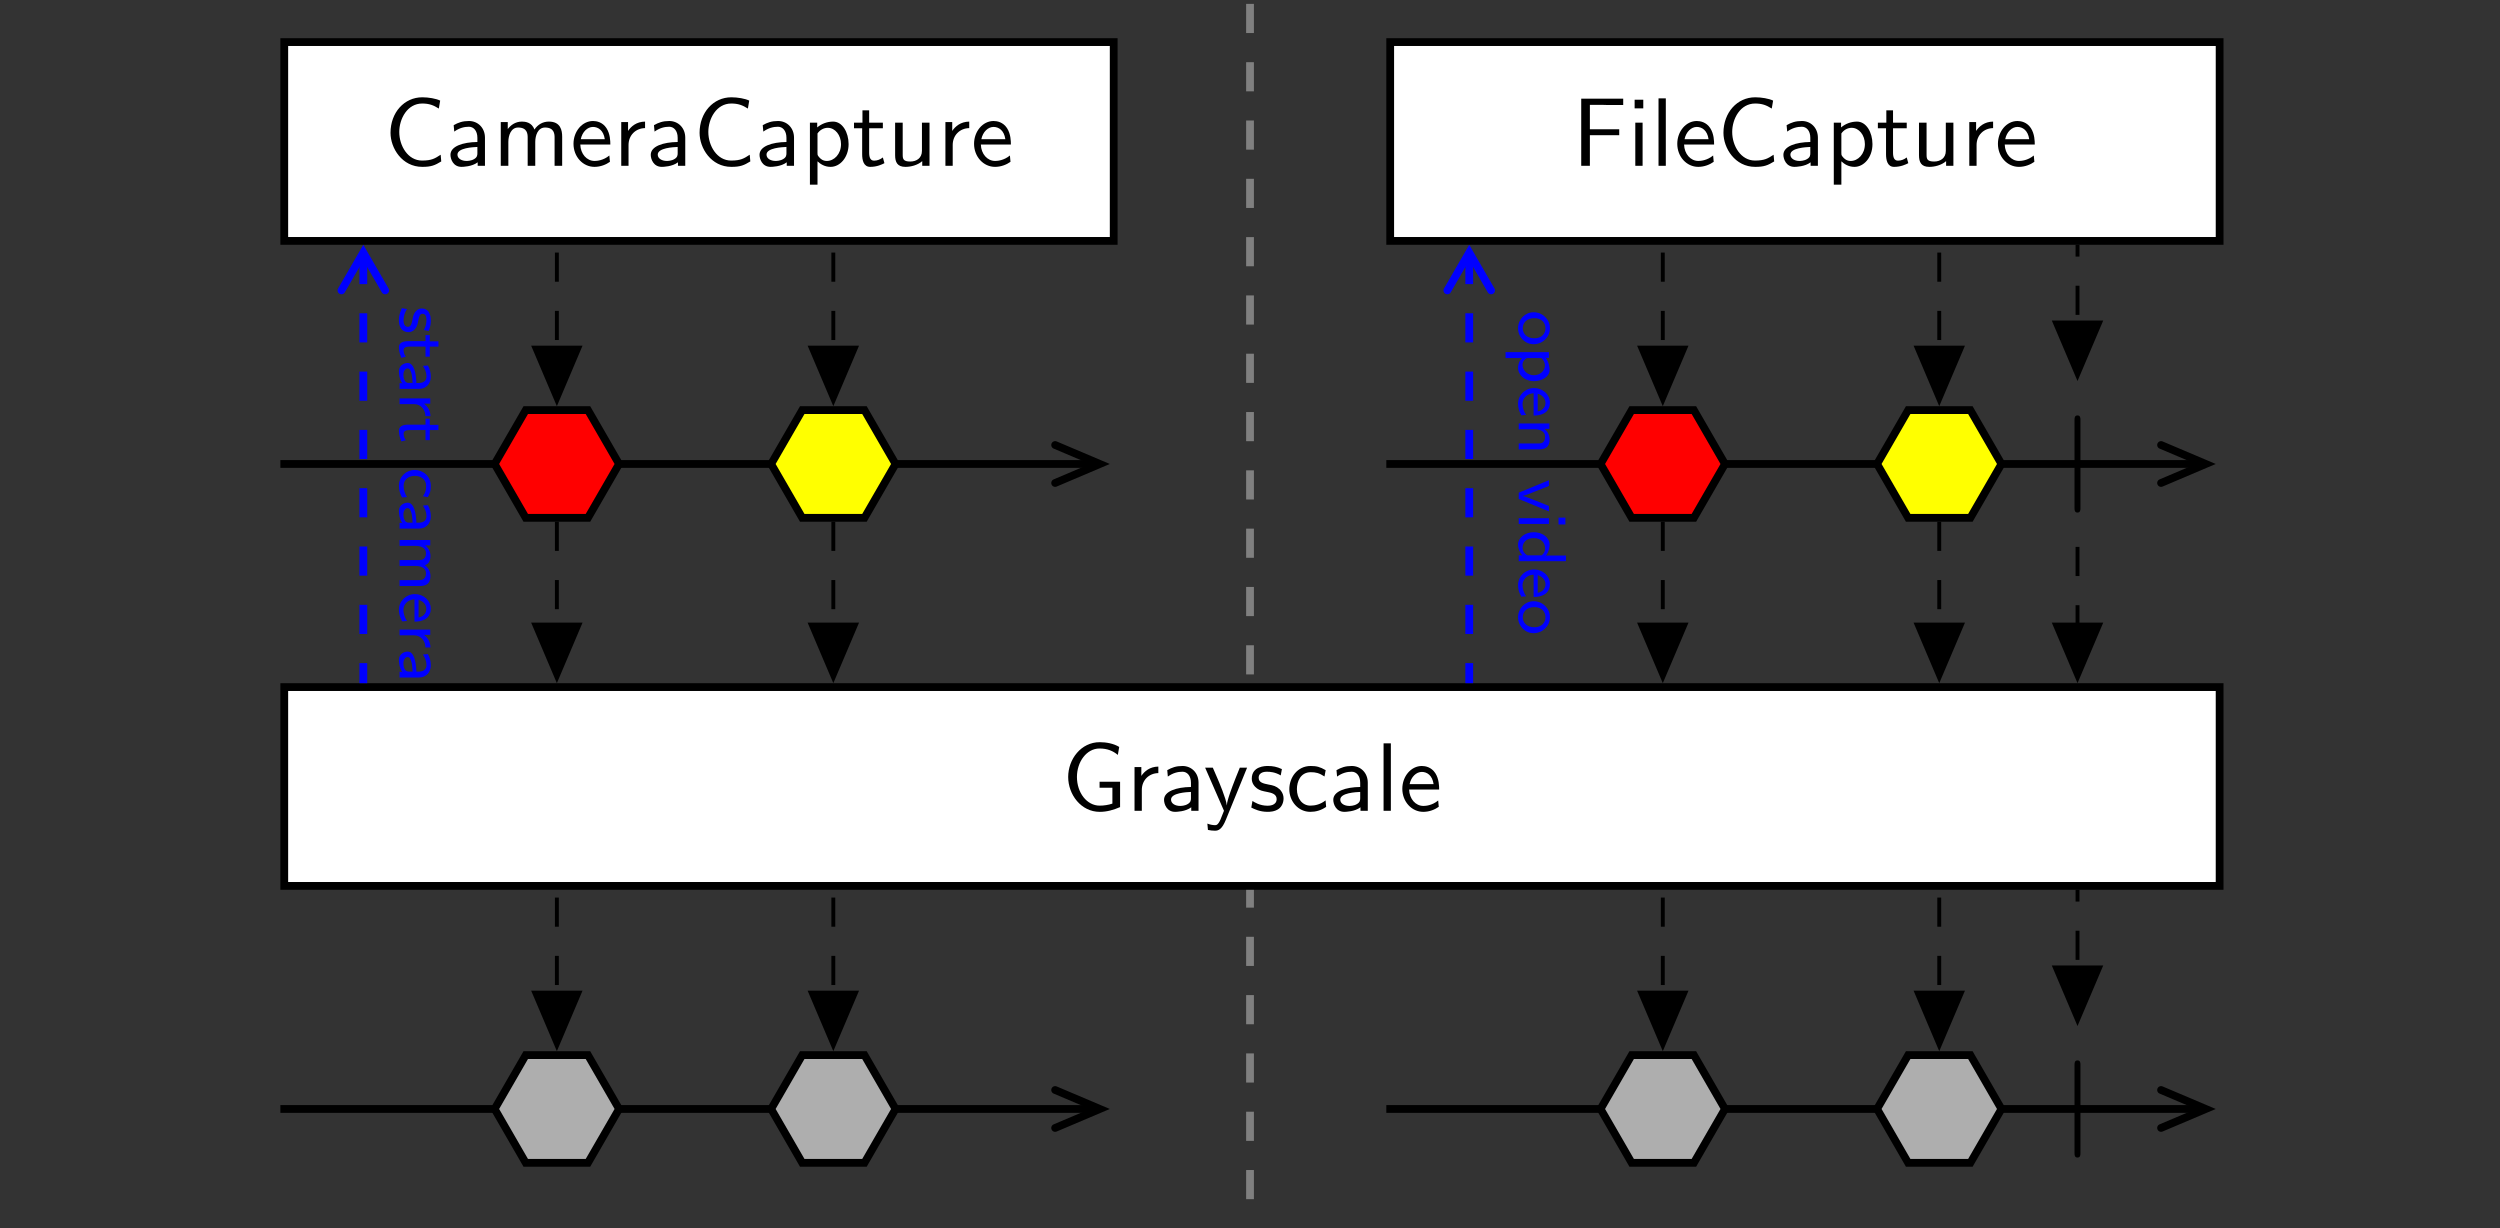 <?xml version="1.0" encoding="UTF-8" standalone="no"?>
<!-- This file was generated by dvisvgm 2.11.1 -->

<svg
   version="1.1"
   width="545.954pt"
   height="268.214pt"
   viewBox="-146.288 -153.36 545.954 268.214"
   id="svg318"
   sodipodi:docname="temperature-effects.svg"
   inkscape:version="1.1.2 (b8e25be833, 2022-02-05)"
   xmlns:inkscape="http://www.inkscape.org/namespaces/inkscape"
   xmlns:sodipodi="http://sodipodi.sourceforge.net/DTD/sodipodi-0.dtd"
   xmlns:xlink="http://www.w3.org/1999/xlink"
   xmlns="http://www.w3.org/2000/svg"
   xmlns:svg="http://www.w3.org/2000/svg">
  <rect x="-146.288" y="-153.36" width="545.954" height="268.214" fill="#333333" stroke="none"/>
  <sodipodi:namedview
     id="namedview320"
     pagecolor="#ffffff"
     bordercolor="#666666"
     borderopacity="1.0"
     inkscape:pageshadow="2"
     inkscape:pageopacity="0.0"
     inkscape:pagecheckerboard="0"
     inkscape:document-units="pt"
     showgrid="false"
     height="268.214pt"
     inkscape:zoom="1.7775619"
     inkscape:cx="309.97514"
     inkscape:cy="154.70629"
     inkscape:window-width="2560"
     inkscape:window-height="1334"
     inkscape:window-x="-11"
     inkscape:window-y="-11"
     inkscape:window-maximized="1"
     inkscape:current-layer="svg318" />
  <defs
     id="defs31">
    <path
       id="g2-67"
       d="m 5.798,-1.136 c -0.588,0.389 -0.927,0.598 -1.913,0.598 -1.435,0 -2.331,-1.494 -2.331,-2.929 0,-1.355 0.827,-2.919 2.351,-2.919 0.707,0 1.156,0.169 1.704,0.518 L 5.748,-6.685 C 5.32,-6.894 4.553,-7.024 3.915,-7.024 c -1.843,0 -3.258,1.554 -3.258,3.646 0,1.574 1.186,3.487 3.258,3.487 0.917,0 1.295,-0.159 1.943,-0.558 z" />
    <path
       id="g2-70"
       d="M 4.832,-3.138 V -3.746 H 1.823 v -2.501 h 1.305 c 0.12,0 0.239,0.01 0.359,0.01 H 5.24 V -6.884 H 0.936 V 0 h 0.887 v -3.138 z" />
    <path
       id="g2-71"
       d="M 5.978,-2.979 H 3.875 v 0.618 h 1.315 v 1.624 C 4.792,-0.598 4.314,-0.528 3.885,-0.528 c -1.315,0 -2.331,-1.325 -2.331,-2.939 0,-1.564 0.996,-2.919 2.311,-2.919 0.807,0 1.375,0.239 1.883,0.658 L 5.888,-6.545 C 5.33,-6.894 4.553,-7.034 3.895,-7.034 c -1.923,0 -3.238,1.743 -3.238,3.567 0,1.813 1.325,3.577 3.238,3.577 0.737,0 1.415,-0.199 2.082,-0.488 z" />
    <path
       id="g2-97"
       d="m 3.975,-2.879 c 0,-1.016 -0.727,-1.714 -1.644,-1.714 -0.648,0 -1.096,0.159 -1.564,0.428 l 0.06,0.658 c 0.518,-0.369 1.016,-0.498 1.504,-0.498 0.468,0 0.867,0.399 0.867,1.136 v 0.428 c -1.494,0.02 -2.76,0.438 -2.76,1.315 0,0.428 0.269,1.235 1.136,1.235 0.139,0 1.076,-0.02 1.654,-0.468 V 0 h 0.747 z m -0.777,1.564 c 0,0.189 0,0.438 -0.339,0.628 -0.289,0.179 -0.667,0.189 -0.777,0.189 -0.478,0 -0.927,-0.229 -0.927,-0.648 0,-0.697 1.614,-0.767 2.042,-0.787 z" />
    <path
       id="g2-99"
       d="M 4.085,-4.164 C 3.497,-4.503 3.158,-4.593 2.55,-4.593 c -1.385,0 -2.192,1.205 -2.192,2.381 0,1.235 0.907,2.321 2.152,2.321 0.538,0 1.086,-0.139 1.624,-0.508 L 4.075,-1.066 c -0.508,0.399 -1.046,0.538 -1.554,0.538 -0.827,0 -1.385,-0.717 -1.385,-1.694 0,-0.777 0.369,-1.733 1.425,-1.733 0.518,0 0.857,0.08 1.405,0.438 z" />
    <path
       id="g2-101"
       d="m 4.125,-2.182 c 0,-0.339 -0.01,-1.086 -0.399,-1.684 -0.408,-0.618 -1.016,-0.727 -1.375,-0.727 -1.106,0 -2.002,1.056 -2.002,2.341 0,1.315 0.956,2.361 2.152,2.361 0.628,0 1.196,-0.239 1.584,-0.518 L 4.025,-1.056 c -0.628,0.518 -1.285,0.558 -1.514,0.558 -0.797,0 -1.435,-0.707 -1.465,-1.684 z M 1.096,-2.73 c 0.159,-0.757 0.687,-1.255 1.255,-1.255 0.518,0 1.076,0.339 1.205,1.255 z" />
    <path
       id="g2-105"
       d="M 1.624,-6.775 H 0.737 V -5.888 H 1.624 Z M 1.554,-4.423 H 0.807 V 0 h 0.747 z" />
    <path
       id="g2-108"
       d="M 1.554,-6.914 H 0.807 V 0 h 0.747 z" />
    <path
       id="g2-109"
       d="m 7.103,-2.969 c 0,-0.667 -0.159,-1.564 -1.365,-1.564 -0.598,0 -1.116,0.279 -1.484,0.817 -0.259,-0.757 -0.956,-0.817 -1.275,-0.817 -0.717,0 -1.186,0.408 -1.455,0.767 v -0.717 H 0.807 V 0 H 1.584 v -2.441 c 0,-0.677 0.269,-1.484 1.006,-1.484 0.927,0 0.976,0.648 0.976,1.026 V 0 h 0.777 v -2.441 c 0,-0.677 0.269,-1.484 1.006,-1.484 0.927,0 0.976,0.648 0.976,1.026 V 0 h 0.777 z" />
    <path
       id="g2-112"
       d="m 1.594,-0.458 c 0.309,0.289 0.747,0.568 1.345,0.568 0.966,0 1.843,-0.976 1.843,-2.331 0,-1.196 -0.628,-2.311 -1.584,-2.311 -0.598,0 -1.176,0.209 -1.634,0.598 V -4.423 H 0.817 v 6.356 h 0.777 z m 0,-2.859 c 0.239,-0.349 0.628,-0.578 1.056,-0.578 0.757,0 1.355,0.757 1.355,1.674 0,1.026 -0.707,1.724 -1.455,1.724 -0.389,0 -0.658,-0.199 -0.857,-0.468 -0.1,-0.149 -0.1,-0.169 -0.1,-0.349 z" />
    <path
       id="g2-114"
       d="m 1.564,-2.132 c 0,-0.996 0.717,-1.714 1.694,-1.733 v -0.667 c -0.887,0.01 -1.435,0.498 -1.743,0.956 v -0.907 H 0.817 V 0 h 0.747 z" />
    <path
       id="g2-115"
       d="M 3.417,-4.274 C 2.899,-4.513 2.491,-4.593 1.983,-4.593 c -0.249,0 -1.654,0 -1.654,1.305 0,0.488 0.289,0.807 0.538,0.996 0.309,0.219 0.528,0.259 1.076,0.369 0.359,0.07 0.936,0.189 0.936,0.717 0,0.687 -0.787,0.687 -0.936,0.687 -0.807,0 -1.365,-0.369 -1.544,-0.488 l -0.12,0.677 c 0.319,0.159 0.867,0.438 1.674,0.438 0.179,0 0.727,0 1.156,-0.319 0.309,-0.239 0.478,-0.638 0.478,-1.066 0,-0.548 -0.369,-0.887 -0.389,-0.917 C 2.809,-2.54 2.54,-2.6 2.042,-2.69 1.494,-2.8 1.036,-2.899 1.036,-3.387 c 0,-0.618 0.717,-0.618 0.847,-0.618 0.319,0 0.847,0.04 1.415,0.379 z" />
    <path
       id="g2-116"
       d="M 1.743,-3.846 H 3.148 V -4.423 H 1.743 V -5.689 H 1.056 v 1.265 H 0.189 v 0.578 h 0.837 v 2.66 c 0,0.598 0.139,1.295 0.827,1.295 0.697,0 1.205,-0.249 1.455,-0.379 L 3.148,-0.857 c -0.259,0.209 -0.578,0.329 -0.897,0.329 -0.369,0 -0.508,-0.299 -0.508,-0.827 z" />
    <path
       id="g2-117"
       d="M 4.334,-4.423 H 3.557 v 2.889 c 0,0.747 -0.558,1.096 -1.196,1.096 -0.707,0 -0.777,-0.259 -0.777,-0.687 V -4.423 H 0.807 v 3.337 c 0,0.717 0.229,1.196 1.056,1.196 0.528,0 1.235,-0.159 1.724,-0.588 V 0 h 0.747 z" />
    <path
       id="g2-121"
       d="M 4.443,-4.423 H 3.696 C 2.401,-1.255 2.381,-0.797 2.371,-0.568 H 2.361 C 2.301,-1.235 1.504,-3.088 1.465,-3.178 L 0.927,-4.423 H 0.139 L 2.072,0 C 1.953,0.309 1.753,0.807 1.714,0.897 1.455,1.474 1.285,1.474 1.146,1.474 0.986,1.474 0.667,1.435 0.369,1.315 L 0.428,1.963 c 0.219,0.05 0.498,0.08 0.717,0.08 0.349,0 0.717,-0.12 1.126,-1.136 z" />
    <path
       id="g1-106"
       d="m 1.893,-7.024 c 0,-0.149 0,-0.448 -0.299,-0.448 -0.309,0 -0.309,0.289 -0.309,0.448 v 9.066 c 0,0.149 0,0.448 0.299,0.448 0.309,0 0.309,-0.289 0.309,-0.448 z" />
    <path
       id="g0-97"
       d="m 2.971,-2.008 c 0,-0.711 -0.544,-1.193 -1.234,-1.193 -0.439,0 -0.774,0.091 -1.165,0.3 l 0.042,0.509 c 0.23,-0.153 0.572,-0.363 1.123,-0.363 0.307,0 0.628,0.23 0.628,0.753 v 0.279 c -1.032,0.035 -2.05,0.251 -2.05,0.9 0,0.349 0.237,0.893 0.851,0.893 0.3,0 0.851,-0.063 1.22,-0.335 V 0 h 0.586 z m -0.607,1.018 c 0,0.139 0,0.321 -0.244,0.467 -0.223,0.126 -0.495,0.133 -0.572,0.133 -0.384,0 -0.676,-0.174 -0.676,-0.439 0,-0.446 1.179,-0.488 1.492,-0.502 z" />
    <path
       id="g0-99"
       d="m 3.034,-0.76 c -0.349,0.223 -0.725,0.349 -1.158,0.349 -0.642,0 -1.018,-0.516 -1.018,-1.144 0,-0.537 0.279,-1.165 1.039,-1.165 0.474,0 0.697,0.098 1.053,0.321 l 0.091,-0.502 C 2.622,-3.11 2.441,-3.201 1.897,-3.201 c -1.046,0 -1.646,0.844 -1.646,1.653 0,0.851 0.669,1.618 1.618,1.618 0.488,0 0.907,-0.146 1.206,-0.321 z" />
    <path
       id="g0-100"
       d="M 3.229,-4.84 H 2.643 v 2.043 C 2.197,-3.124 1.743,-3.166 1.541,-3.166 c -0.732,0 -1.29,0.732 -1.29,1.618 0,0.886 0.551,1.618 1.269,1.618 0.432,0 0.837,-0.195 1.102,-0.432 V 0 h 0.607 z m -0.607,3.975 c -0.174,0.286 -0.439,0.474 -0.774,0.474 -0.488,0 -0.99,-0.342 -0.99,-1.151 0,-0.872 0.593,-1.165 1.067,-1.165 0.279,0 0.516,0.119 0.697,0.356 z" />
    <path
       id="g0-101"
       d="m 2.999,-0.76 c -0.391,0.279 -0.83,0.37 -1.13,0.37 -0.607,0 -1.067,-0.495 -1.088,-1.137 h 2.287 c 0,-0.321 -0.035,-0.788 -0.307,-1.186 -0.251,-0.356 -0.669,-0.488 -1.011,-0.488 -0.851,0 -1.506,0.746 -1.506,1.632 0,0.893 0.697,1.639 1.618,1.639 0.404,0 0.823,-0.119 1.179,-0.335 z M 0.83,-1.946 c 0.16,-0.558 0.572,-0.795 0.921,-0.795 0.307,0 0.76,0.146 0.893,0.795 z" />
    <path
       id="g0-105"
       d="M 1.227,-4.784 H 0.523 v 0.704 H 1.227 Z M 1.172,-3.096 H 0.586 V 0 h 0.586 z" />
    <path
       id="g0-109"
       d="m 5.3,-2.064 c 0,-0.544 -0.16,-1.102 -1.018,-1.102 -0.586,0 -0.948,0.342 -1.116,0.565 -0.07,-0.188 -0.244,-0.565 -0.941,-0.565 -0.398,0 -0.781,0.16 -1.088,0.53 v -0.509 H 0.579 V 0 h 0.607 v -1.695 c 0,-0.46 0.195,-1.011 0.732,-1.011 0.718,0 0.718,0.488 0.718,0.69 V 0 h 0.607 v -1.695 c 0,-0.46 0.195,-1.011 0.732,-1.011 0.718,0 0.718,0.488 0.718,0.69 V 0 h 0.607 z" />
    <path
       id="g0-110"
       d="m 3.243,-2.064 c 0,-0.544 -0.16,-1.102 -1.018,-1.102 -0.398,0 -0.781,0.16 -1.088,0.53 v -0.509 H 0.579 V 0 h 0.607 v -1.695 c 0,-0.46 0.195,-1.011 0.732,-1.011 0.718,0 0.718,0.488 0.718,0.69 V 0 h 0.607 z" />
    <path
       id="g0-111"
       d="m 3.487,-1.527 c 0,-0.921 -0.732,-1.674 -1.639,-1.674 -0.907,0 -1.639,0.76 -1.639,1.674 0,0.886 0.739,1.597 1.639,1.597 0.907,0 1.639,-0.711 1.639,-1.597 z M 1.848,-0.411 c -0.551,0 -1.032,-0.404 -1.032,-1.193 0,-0.788 0.516,-1.137 1.032,-1.137 0.523,0 1.032,0.363 1.032,1.137 0,0.795 -0.495,1.193 -1.032,1.193 z" />
    <path
       id="g0-112"
       d="m 1.2,-0.328 c 0.37,0.335 0.767,0.398 1.004,0.398 0.739,0 1.367,-0.704 1.367,-1.625 0,-0.837 -0.46,-1.611 -1.151,-1.611 -0.314,0 -0.837,0.091 -1.241,0.404 V -3.096 H 0.593 v 4.449 h 0.607 z m 0,-1.988 C 1.36,-2.511 1.632,-2.685 1.967,-2.685 c 0.558,0 0.997,0.516 0.997,1.13 0,0.69 -0.523,1.165 -1.067,1.165 -0.105,0 -0.279,-0.014 -0.46,-0.16 C 1.227,-0.711 1.2,-0.816 1.2,-0.948 Z" />
    <path
       id="g0-114"
       d="m 1.179,-1.485 c 0,-0.753 0.628,-1.158 1.241,-1.165 v -0.516 c -0.586,0.007 -1.011,0.293 -1.29,0.663 V -3.145 H 0.593 V 0 H 1.179 Z" />
    <path
       id="g0-115"
       d="M 2.545,-2.985 C 2.071,-3.18 1.723,-3.201 1.471,-3.201 c -0.174,0 -1.227,0 -1.227,0.928 0,0.328 0.181,0.509 0.272,0.593 0.244,0.244 0.537,0.3 0.907,0.37 0.328,0.063 0.704,0.133 0.704,0.467 0,0.439 -0.579,0.439 -0.676,0.439 -0.446,0 -0.865,-0.16 -1.144,-0.356 l -0.098,0.523 c 0.237,0.119 0.663,0.307 1.241,0.307 0.314,0 0.621,-0.049 0.879,-0.237 0.258,-0.195 0.342,-0.502 0.342,-0.739 0,-0.126 -0.014,-0.398 -0.307,-0.663 C 2.106,-1.799 1.855,-1.848 1.52,-1.911 1.109,-1.988 0.788,-2.05 0.788,-2.357 c 0,-0.398 0.509,-0.398 0.614,-0.398 0.398,0 0.704,0.084 1.053,0.265 z" />
    <path
       id="g0-116"
       d="m 1.311,-2.657 h 1.032 V -3.096 H 1.311 V -3.982 H 0.774 v 0.886 h -0.635 v 0.439 h 0.614 v 1.764 c 0,0.467 0.119,0.962 0.621,0.962 0.502,0 0.886,-0.16 1.095,-0.258 L 2.35,-0.635 c -0.23,0.167 -0.474,0.223 -0.669,0.223 -0.293,0 -0.37,-0.286 -0.37,-0.607 z" />
    <path
       id="g0-118"
       d="M 3.306,-3.096 H 2.748 c -0.955,2.336 -0.997,2.525 -1.025,2.685 H 1.716 C 1.66,-0.683 1.465,-1.172 1.248,-1.709 L 0.69,-3.096 H 0.105 L 1.381,0 H 2.029 Z" />
  </defs>
  <g
     id="page1"
     transform="matrix(2.13,0,0,2.13,60.381,0)">
    <path
       d="m 31.133,-71.602 v 125.125"
       stroke="#808080"
       fill="none"
       stroke-width="0.797"
       stroke-dasharray="2.989, 2.989"
       id="path33" />
    <path
       d="M -67.883,-47.301 H 17.156 v -20.383 h -85.039 z"
       fill="#ffffff"
       id="path35" />
    <path
       d="M -67.883,-47.301 H 17.156 v -20.383 h -85.039 z"
       stroke="#000000"
       fill="none"
       stroke-width="0.797"
       stroke-miterlimit="10"
       id="path37" />
    <g
       transform="translate(-89.175,53.231)"
       id="g65">
      <use
         x="31.529"
         y="-108.232"
         xlink:href="#g2-67"
         id="use39"
         width="100%"
         height="100%" />
      <use
         x="37.894"
         y="-108.232"
         xlink:href="#g2-97"
         id="use41"
         width="100%"
         height="100%" />
      <use
         x="42.682"
         y="-108.232"
         xlink:href="#g2-109"
         id="use43"
         width="100%"
         height="100%" />
      <use
         x="50.597"
         y="-108.232"
         xlink:href="#g2-101"
         id="use45"
         width="100%"
         height="100%" />
      <use
         x="55.025"
         y="-108.232"
         xlink:href="#g2-114"
         id="use47"
         width="100%"
         height="100%" />
      <use
         x="58.429"
         y="-108.232"
         xlink:href="#g2-97"
         id="use49"
         width="100%"
         height="100%" />
      <use
         x="63.216"
         y="-108.232"
         xlink:href="#g2-67"
         id="use51"
         width="100%"
         height="100%" />
      <use
         x="69.581"
         y="-108.232"
         xlink:href="#g2-97"
         id="use53"
         width="100%"
         height="100%" />
      <use
         x="74.369"
         y="-108.232"
         xlink:href="#g2-112"
         id="use55"
         width="100%"
         height="100%" />
      <use
         x="79.516"
         y="-108.232"
         xlink:href="#g2-116"
         id="use57"
         width="100%"
         height="100%" />
      <use
         x="83.114"
         y="-108.232"
         xlink:href="#g2-117"
         id="use59"
         width="100%"
         height="100%" />
      <use
         x="88.261"
         y="-108.232"
         xlink:href="#g2-114"
         id="use61"
         width="100%"
         height="100%" />
      <use
         x="91.665"
         y="-108.232"
         xlink:href="#g2-101"
         id="use63"
         width="100%"
         height="100%" />
    </g>
    <path
       d="m 45.504,-47.301 h 85.039 v -20.383 h -85.039 z"
       fill="#ffffff"
       id="path67" />
    <path
       d="m 45.504,-47.301 h 85.039 v -20.383 h -85.039 z"
       stroke="#000000"
       fill="none"
       stroke-width="0.797"
       stroke-miterlimit="10"
       id="path69" />
    <g
       transform="translate(32.625,53.231)"
       id="g93">
      <use
         x="31.529"
         y="-108.232"
         xlink:href="#g2-70"
         id="use71"
         width="100%"
         height="100%" />
      <use
         x="37.203"
         y="-108.232"
         xlink:href="#g2-105"
         id="use73"
         width="100%"
         height="100%" />
      <use
         x="39.583"
         y="-108.232"
         xlink:href="#g2-108"
         id="use75"
         width="100%"
         height="100%" />
      <use
         x="41.963"
         y="-108.232"
         xlink:href="#g2-101"
         id="use77"
         width="100%"
         height="100%" />
      <use
         x="46.39"
         y="-108.232"
         xlink:href="#g2-67"
         id="use79"
         width="100%"
         height="100%" />
      <use
         x="52.755"
         y="-108.232"
         xlink:href="#g2-97"
         id="use81"
         width="100%"
         height="100%" />
      <use
         x="57.543"
         y="-108.232"
         xlink:href="#g2-112"
         id="use83"
         width="100%"
         height="100%" />
      <use
         x="62.69"
         y="-108.232"
         xlink:href="#g2-116"
         id="use85"
         width="100%"
         height="100%" />
      <use
         x="66.288"
         y="-108.232"
         xlink:href="#g2-117"
         id="use87"
         width="100%"
         height="100%" />
      <use
         x="71.435"
         y="-108.232"
         xlink:href="#g2-114"
         id="use89"
         width="100%"
         height="100%" />
      <use
         x="74.839"
         y="-108.232"
         xlink:href="#g2-101"
         id="use91"
         width="100%"
         height="100%" />
    </g>
    <path
       d="M -68.281,-24.43 H 15.488"
       stroke="#000000"
       fill="none"
       stroke-width="0.797"
       stroke-miterlimit="10"
       id="path95" />
    <path
       d="m 11.152,-26.375 4.586,1.945 -4.586,1.949"
       stroke="#000000"
       fill="none"
       stroke-width="0.797"
       stroke-miterlimit="10"
       stroke-linecap="round"
       id="path97" />
    <path
       d="m 45.106,-24.43 h 83.769"
       stroke="#000000"
       fill="none"
       stroke-width="0.797"
       stroke-miterlimit="10"
       id="path99" />
    <path
       d="m 124.539,-26.375 4.586,1.945 -4.586,1.949"
       stroke="#000000"
       fill="none"
       stroke-width="0.797"
       stroke-miterlimit="10"
       stroke-linecap="round"
       id="path101" />
    <path
       d="m -36.746,-29.953 h -6.379 l -3.188,5.523 3.188,5.523 h 6.379 l 3.188,-5.523 z"
       fill="#ff0000"
       id="path103" />
    <path
       d="m -36.746,-29.953 h -6.379 l -3.188,5.523 3.188,5.523 h 6.379 l 3.188,-5.523 z"
       stroke="#000000"
       fill="none"
       stroke-width="0.797"
       stroke-miterlimit="10"
       id="path105" />
    <path
       d="m -8.398,-29.953 h -6.379 l -3.188,5.523 3.188,5.523 h 6.379 l 3.188,-5.523 z"
       fill="#ffff00"
       id="path107" />
    <path
       d="m -8.398,-29.953 h -6.379 l -3.188,5.523 3.188,5.523 h 6.379 l 3.188,-5.523 z"
       stroke="#000000"
       fill="none"
       stroke-width="0.797"
       stroke-miterlimit="10"
       id="path109" />
    <path
       d="m 76.641,-29.953 h -6.379 l -3.188,5.523 3.188,5.523 h 6.379 l 3.187,-5.523 z"
       fill="#ff0000"
       id="path111" />
    <path
       d="m 76.641,-29.953 h -6.379 l -3.188,5.523 3.188,5.523 h 6.379 l 3.187,-5.523 z"
       stroke="#000000"
       fill="none"
       stroke-width="0.797"
       stroke-miterlimit="10"
       id="path113" />
    <path
       d="m 104.988,-29.953 h -6.378 l -3.188,5.523 3.188,5.523 h 6.378 l 3.188,-5.523 z"
       fill="#ffff00"
       id="path115" />
    <path
       d="m 104.988,-29.953 h -6.378 l -3.188,5.523 3.188,5.523 h 6.378 l 3.188,-5.523 z"
       stroke="#000000"
       fill="none"
       stroke-width="0.797"
       stroke-miterlimit="10"
       id="path117" />
    <g
       transform="translate(82.852,53.231)"
       id="g121">
      <use
         x="31.529"
         y="-75.168"
         xlink:href="#g1-106"
         id="use119"
         width="100%"
         height="100%" />
    </g>
    <path
       d="M -67.883,18.828 H 130.543 V -1.555 H -67.883 Z"
       fill="#ffffff"
       id="path123" />
    <path
       d="M -67.883,18.828 H 130.543 V -1.555 H -67.883 Z"
       stroke="#000000"
       fill="none"
       stroke-width="0.797"
       stroke-miterlimit="10"
       id="path125" />
    <g
       transform="translate(-19.696,53.231)"
       id="g145">
      <use
         x="31.529"
         y="-42.104"
         xlink:href="#g2-71"
         id="use127"
         width="100%"
         height="100%" />
      <use
         x="38.171"
         y="-42.104"
         xlink:href="#g2-114"
         id="use129"
         width="100%"
         height="100%" />
      <use
         x="41.575"
         y="-42.104"
         xlink:href="#g2-97"
         id="use131"
         width="100%"
         height="100%" />
      <use
         x="46.086"
         y="-42.104"
         xlink:href="#g2-121"
         id="use133"
         width="100%"
         height="100%" />
      <use
         x="50.68"
         y="-42.104"
         xlink:href="#g2-115"
         id="use135"
         width="100%"
         height="100%" />
      <use
         x="54.499"
         y="-42.104"
         xlink:href="#g2-99"
         id="use137"
         width="100%"
         height="100%" />
      <use
         x="58.927"
         y="-42.104"
         xlink:href="#g2-97"
         id="use139"
         width="100%"
         height="100%" />
      <use
         x="63.714"
         y="-42.104"
         xlink:href="#g2-108"
         id="use141"
         width="100%"
         height="100%" />
      <use
         x="66.094"
         y="-42.104"
         xlink:href="#g2-101"
         id="use143"
         width="100%"
         height="100%" />
    </g>
    <path
       d="M -68.281,41.699 H 15.488"
       stroke="#000000"
       fill="none"
       stroke-width="0.797"
       stroke-miterlimit="10"
       id="path147" />
    <path
       d="M 11.152,39.754 15.738,41.699 11.152,43.645"
       stroke="#000000"
       fill="none"
       stroke-width="0.797"
       stroke-miterlimit="10"
       stroke-linecap="round"
       id="path149" />
    <path
       d="m 45.106,41.699 h 83.769"
       stroke="#000000"
       fill="none"
       stroke-width="0.797"
       stroke-miterlimit="10"
       id="path151" />
    <path
       d="m 124.539,39.754 4.586,1.945 -4.586,1.945"
       stroke="#000000"
       fill="none"
       stroke-width="0.797"
       stroke-miterlimit="10"
       stroke-linecap="round"
       id="path153" />
    <path
       d="m -36.746,36.176 h -6.379 l -3.188,5.523 3.188,5.523 h 6.379 l 3.188,-5.523 z"
       fill="#aeaeae"
       id="path155" />
    <path
       d="m -36.746,36.176 h -6.379 l -3.188,5.523 3.188,5.523 h 6.379 l 3.188,-5.523 z"
       stroke="#000000"
       fill="none"
       stroke-width="0.797"
       stroke-miterlimit="10"
       id="path157" />
    <path
       d="m -8.398,36.176 h -6.379 l -3.188,5.523 3.188,5.523 h 6.379 l 3.188,-5.523 z"
       fill="#aeaeae"
       id="path159" />
    <path
       d="m -8.398,36.176 h -6.379 l -3.188,5.523 3.188,5.523 h 6.379 l 3.188,-5.523 z"
       stroke="#000000"
       fill="none"
       stroke-width="0.797"
       stroke-miterlimit="10"
       id="path161" />
    <path
       d="m 76.641,36.176 h -6.379 l -3.188,5.523 3.188,5.523 h 6.379 l 3.187,-5.523 z"
       fill="#aeaeae"
       id="path163" />
    <path
       d="m 76.641,36.176 h -6.379 l -3.188,5.523 3.188,5.523 h 6.379 l 3.187,-5.523 z"
       stroke="#000000"
       fill="none"
       stroke-width="0.797"
       stroke-miterlimit="10"
       id="path165" />
    <path
       d="m 104.988,36.176 h -6.378 l -3.188,5.523 3.188,5.523 h 6.378 l 3.188,-5.523 z"
       fill="#aeaeae"
       id="path167" />
    <path
       d="m 104.988,36.176 h -6.378 l -3.188,5.523 3.188,5.523 h 6.378 l 3.188,-5.523 z"
       stroke="#000000"
       fill="none"
       stroke-width="0.797"
       stroke-miterlimit="10"
       id="path169" />
    <g
       transform="translate(82.852,53.231)"
       id="g173">
      <use
         x="31.529"
         y="-9.04"
         xlink:href="#g1-106"
         id="use171"
         width="100%"
         height="100%" />
    </g>
    <path
       d="m -39.934,-31.16 v -15.746"
       stroke="#000000"
       fill="none"
       stroke-width="0.399"
       stroke-miterlimit="10"
       stroke-dasharray="2.989, 2.989"
       id="path175" />
    <path
       d="m -37.602,-36.363 -2.332,5.5 -2.336,-5.5 z"
       id="path177" />
    <path
       d="m -37.602,-36.363 -2.332,5.5 -2.336,-5.5 z"
       stroke="#000000"
       fill="none"
       stroke-width="0.399"
       stroke-miterlimit="10"
       id="path179" />
    <path
       d="m -11.59,-31.16 v -15.746"
       stroke="#000000"
       fill="none"
       stroke-width="0.399"
       stroke-miterlimit="10"
       stroke-dasharray="2.989, 2.989"
       id="path181" />
    <path
       d="m -9.254,-36.363 -2.336,5.5 -2.336,-5.5 z"
       id="path183" />
    <path
       d="m -9.254,-36.363 -2.336,5.5 -2.336,-5.5 z"
       stroke="#000000"
       fill="none"
       stroke-width="0.399"
       stroke-miterlimit="10"
       id="path185" />
    <path
       d="m 73.453,-31.16 v -15.746"
       stroke="#000000"
       fill="none"
       stroke-width="0.399"
       stroke-miterlimit="10"
       stroke-dasharray="2.989, 2.989"
       id="path187" />
    <path
       d="m 75.789,-36.363 -2.336,5.5 -2.336,-5.5 z"
       id="path189" />
    <path
       d="m 75.789,-36.363 -2.336,5.5 -2.336,-5.5 z"
       stroke="#000000"
       fill="none"
       stroke-width="0.399"
       stroke-miterlimit="10"
       id="path191" />
    <path
       d="m 101.797,-31.16 v -15.746"
       stroke="#000000"
       fill="none"
       stroke-width="0.399"
       stroke-miterlimit="10"
       stroke-dasharray="2.989, 2.989"
       id="path193" />
    <path
       d="m 104.133,-36.363 -2.336,5.5 -2.332,-5.5 z"
       id="path195" />
    <path
       d="m 104.133,-36.363 -2.336,5.5 -2.332,-5.5 z"
       stroke="#000000"
       fill="none"
       stroke-width="0.399"
       stroke-miterlimit="10"
       id="path197" />
    <path
       d="m 115.973,-33.738 v -13.168"
       stroke="#000000"
       fill="none"
       stroke-width="0.399"
       stroke-miterlimit="10"
       stroke-dasharray="2.989, 2.989"
       id="path199" />
    <path
       d="m 118.309,-38.941 -2.336,5.5 -2.336,-5.5 z"
       id="path201" />
    <path
       d="m 118.309,-38.941 -2.336,5.5 -2.336,-5.5 z"
       stroke="#000000"
       fill="none"
       stroke-width="0.399"
       stroke-miterlimit="10"
       id="path203" />
    <path
       d="m -59.777,-45.859 v 43.906"
       stroke="#0000ff"
       fill="none"
       stroke-width="0.797"
       stroke-miterlimit="10"
       stroke-dasharray="2.989, 2.989"
       id="path205" />
    <path
       d="m -62.02,-42.227 2.242,-3.879 2.242,3.879"
       stroke="#0000ff"
       fill="none"
       stroke-width="0.797"
       stroke-miterlimit="10"
       stroke-linecap="round"
       id="path207" />
    <g
       fill="#0000ff"
       transform="rotate(90,3.324,-68.423)"
       id="g231">
      <use
         x="31.131"
         y="-9.04"
         xlink:href="#g0-115"
         id="use209"
         width="100%"
         height="100%" />
      <use
         x="33.971"
         y="-9.04"
         xlink:href="#g0-116"
         id="use211"
         width="100%"
         height="100%" />
      <use
         x="36.647"
         y="-9.04"
         xlink:href="#g0-97"
         id="use213"
         width="100%"
         height="100%" />
      <use
         x="40.001"
         y="-9.04"
         xlink:href="#g0-114"
         id="use215"
         width="100%"
         height="100%" />
      <use
         x="42.531"
         y="-9.04"
         xlink:href="#g0-116"
         id="use217"
         width="100%"
         height="100%" />
      <use
         x="47.677"
         y="-9.04"
         xlink:href="#g0-99"
         id="use219"
         width="100%"
         height="100%" />
      <use
         x="50.97"
         y="-9.04"
         xlink:href="#g0-97"
         id="use221"
         width="100%"
         height="100%" />
      <use
         x="54.53"
         y="-9.04"
         xlink:href="#g0-109"
         id="use223"
         width="100%"
         height="100%" />
      <use
         x="60.414"
         y="-9.04"
         xlink:href="#g0-101"
         id="use225"
         width="100%"
         height="100%" />
      <use
         x="63.707"
         y="-9.04"
         xlink:href="#g0-114"
         id="use227"
         width="100%"
         height="100%" />
      <use
         x="66.238"
         y="-9.04"
         xlink:href="#g0-97"
         id="use229"
         width="100%"
         height="100%" />
    </g>
    <path
       d="m 53.609,-45.859 v 43.906"
       stroke="#0000ff"
       fill="none"
       stroke-width="0.797"
       stroke-miterlimit="10"
       stroke-dasharray="2.989, 2.989"
       id="path233" />
    <path
       d="m 51.367,-42.227 2.242,-3.879 2.242,3.879"
       stroke="#0000ff"
       fill="none"
       stroke-width="0.797"
       stroke-miterlimit="10"
       stroke-linecap="round"
       id="path235" />
    <g
       fill="#0000ff"
       transform="rotate(90,60.485,-10.842)"
       id="g255">
      <use
         x="31.131"
         y="-9.04"
         xlink:href="#g0-111"
         id="use237"
         width="100%"
         height="100%" />
      <use
         x="34.836"
         y="-9.04"
         xlink:href="#g0-112"
         id="use239"
         width="100%"
         height="100%" />
      <use
         x="38.868"
         y="-9.04"
         xlink:href="#g0-101"
         id="use241"
         width="100%"
         height="100%" />
      <use
         x="42.161"
         y="-9.04"
         xlink:href="#g0-110"
         id="use243"
         width="100%"
         height="100%" />
      <use
         x="48.457"
         y="-9.04"
         xlink:href="#g0-118"
         id="use245"
         width="100%"
         height="100%" />
      <use
         x="51.871"
         y="-9.04"
         xlink:href="#g0-105"
         id="use247"
         width="100%"
         height="100%" />
      <use
         x="53.639"
         y="-9.04"
         xlink:href="#g0-100"
         id="use249"
         width="100%"
         height="100%" />
      <use
         x="57.465"
         y="-9.04"
         xlink:href="#g0-101"
         id="use251"
         width="100%"
         height="100%" />
      <use
         x="60.758"
         y="-9.04"
         xlink:href="#g0-111"
         id="use253"
         width="100%"
         height="100%" />
    </g>
    <path
       d="M -39.934,-18.508 V -2.762"
       stroke="#000000"
       fill="none"
       stroke-width="0.399"
       stroke-miterlimit="10"
       stroke-dasharray="2.989, 2.989"
       id="path257" />
    <path
       d="m -37.602,-7.965 -2.332,5.5 -2.336,-5.5 z"
       id="path259" />
    <path
       d="m -37.602,-7.965 -2.332,5.5 -2.336,-5.5 z"
       stroke="#000000"
       fill="none"
       stroke-width="0.399"
       stroke-miterlimit="10"
       id="path261" />
    <path
       d="M -11.59,-18.508 V -2.762"
       stroke="#000000"
       fill="none"
       stroke-width="0.399"
       stroke-miterlimit="10"
       stroke-dasharray="2.989, 2.989"
       id="path263" />
    <path
       d="m -9.254,-7.965 -2.336,5.5 -2.336,-5.5 z"
       id="path265" />
    <path
       d="m -9.254,-7.965 -2.336,5.5 -2.336,-5.5 z"
       stroke="#000000"
       fill="none"
       stroke-width="0.399"
       stroke-miterlimit="10"
       id="path267" />
    <path
       d="M 73.453,-18.508 V -2.762"
       stroke="#000000"
       fill="none"
       stroke-width="0.399"
       stroke-miterlimit="10"
       stroke-dasharray="2.989, 2.989"
       id="path269" />
    <path
       d="M 75.789,-7.965 73.453,-2.465 71.117,-7.965 Z"
       id="path271" />
    <path
       d="M 75.789,-7.965 73.453,-2.465 71.117,-7.965 Z"
       stroke="#000000"
       fill="none"
       stroke-width="0.399"
       stroke-miterlimit="10"
       id="path273" />
    <path
       d="M 101.797,-18.508 V -2.762"
       stroke="#000000"
       fill="none"
       stroke-width="0.399"
       stroke-miterlimit="10"
       stroke-dasharray="2.989, 2.989"
       id="path275" />
    <path
       d="m 104.133,-7.965 -2.336,5.5 -2.332,-5.5 z"
       id="path277" />
    <path
       d="m 104.133,-7.965 -2.336,5.5 -2.332,-5.5 z"
       stroke="#000000"
       fill="none"
       stroke-width="0.399"
       stroke-miterlimit="10"
       id="path279" />
    <path
       d="M 115.973,-15.93 V -2.762"
       stroke="#000000"
       fill="none"
       stroke-width="0.399"
       stroke-miterlimit="10"
       stroke-dasharray="2.989, 2.989"
       id="path281" />
    <path
       d="m 118.309,-7.965 -2.336,5.5 -2.336,-5.5 z"
       id="path283" />
    <path
       d="m 118.309,-7.965 -2.336,5.5 -2.336,-5.5 z"
       stroke="#000000"
       fill="none"
       stroke-width="0.399"
       stroke-miterlimit="10"
       id="path285" />
    <path
       d="M -39.934,34.969 V 19.223"
       stroke="#000000"
       fill="none"
       stroke-width="0.399"
       stroke-miterlimit="10"
       stroke-dasharray="2.989, 2.989"
       id="path287" />
    <path
       d="m -37.602,29.766 -2.332,5.5 -2.336,-5.5 z"
       id="path289" />
    <path
       d="m -37.602,29.766 -2.332,5.5 -2.336,-5.5 z"
       stroke="#000000"
       fill="none"
       stroke-width="0.399"
       stroke-miterlimit="10"
       id="path291" />
    <path
       d="M -11.59,34.969 V 19.223"
       stroke="#000000"
       fill="none"
       stroke-width="0.399"
       stroke-miterlimit="10"
       stroke-dasharray="2.989, 2.989"
       id="path293" />
    <path
       d="m -9.254,29.766 -2.336,5.5 -2.336,-5.5 z"
       id="path295" />
    <path
       d="m -9.254,29.766 -2.336,5.5 -2.336,-5.5 z"
       stroke="#000000"
       fill="none"
       stroke-width="0.399"
       stroke-miterlimit="10"
       id="path297" />
    <path
       d="M 73.453,34.969 V 19.223"
       stroke="#000000"
       fill="none"
       stroke-width="0.399"
       stroke-miterlimit="10"
       stroke-dasharray="2.989, 2.989"
       id="path299" />
    <path
       d="M 75.789,29.766 73.453,35.266 71.117,29.766 Z"
       id="path301" />
    <path
       d="M 75.789,29.766 73.453,35.266 71.117,29.766 Z"
       stroke="#000000"
       fill="none"
       stroke-width="0.399"
       stroke-miterlimit="10"
       id="path303" />
    <path
       d="M 101.797,34.969 V 19.223"
       stroke="#000000"
       fill="none"
       stroke-width="0.399"
       stroke-miterlimit="10"
       stroke-dasharray="2.989, 2.989"
       id="path305" />
    <path
       d="m 104.133,29.766 -2.336,5.5 -2.332,-5.5 z"
       id="path307" />
    <path
       d="m 104.133,29.766 -2.336,5.5 -2.332,-5.5 z"
       stroke="#000000"
       fill="none"
       stroke-width="0.399"
       stroke-miterlimit="10"
       id="path309" />
    <path
       d="M 115.973,32.391 V 19.223"
       stroke="#000000"
       fill="none"
       stroke-width="0.399"
       stroke-miterlimit="10"
       stroke-dasharray="2.989, 2.989"
       id="path311" />
    <path
       d="m 118.309,27.187 -2.336,5.5 -2.336,-5.5 z"
       id="path313" />
    <path
       d="m 118.309,27.187 -2.336,5.5 -2.336,-5.5 z"
       stroke="#000000"
       fill="none"
       stroke-width="0.399"
       stroke-miterlimit="10"
       id="path315" />
  </g>
</svg>
